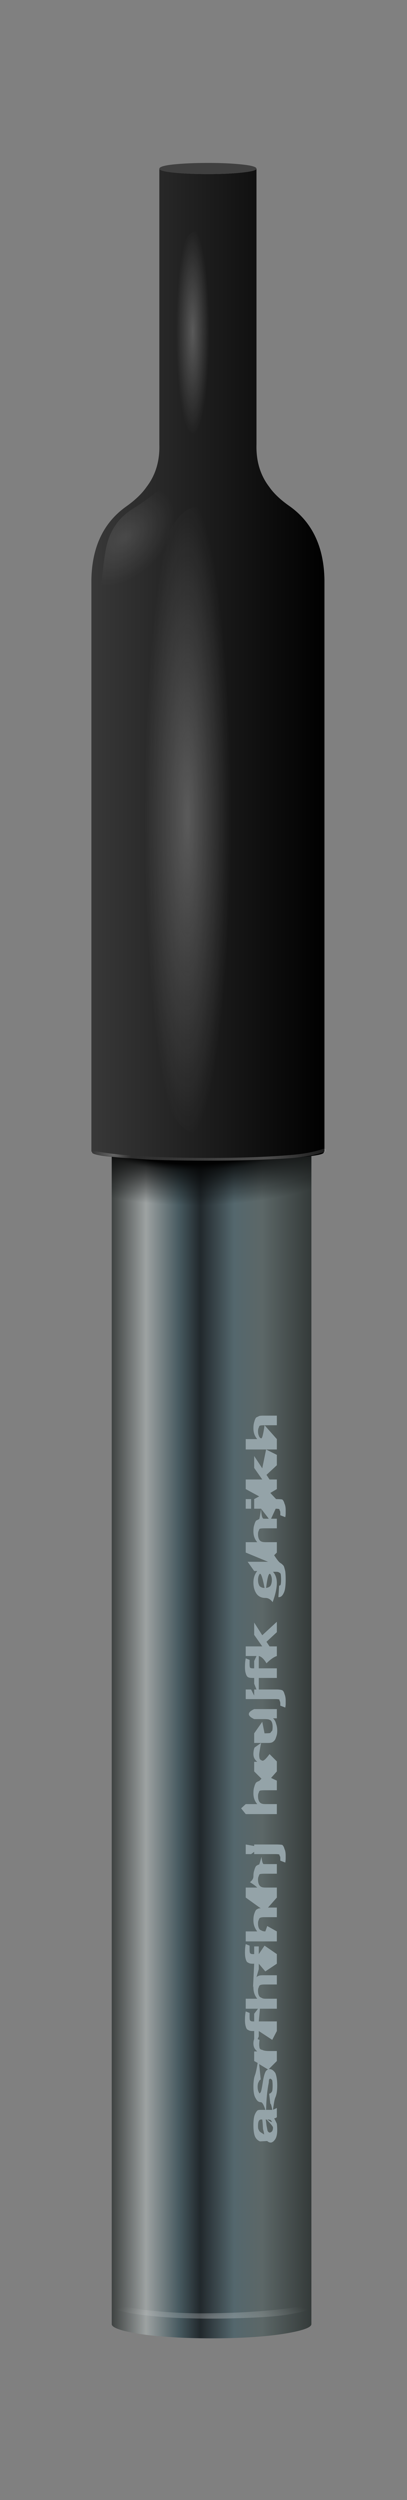 <?xml version="1.0" encoding="utf-8"?>
<!-- Generator: Adobe Illustrator 16.0.0, SVG Export Plug-In . SVG Version: 6.00 Build 0)  -->
<!DOCTYPE svg PUBLIC "-//W3C//DTD SVG 1.1//EN" "http://www.w3.org/Graphics/SVG/1.1/DTD/svg11.dtd">
<svg version="1.1" id="Layer_2" xmlns="http://www.w3.org/2000/svg" xmlns:xlink="http://www.w3.org/1999/xlink" x="0px" y="0px"
	 width="53px" height="325px" viewBox="0 0 53 325" enable-background="new 0 0 53 325" xml:space="preserve">
<rect x="0" y="0" width="53" height="325" fill="#808080" stroke="none"/>
<g>
	<g>
		<linearGradient id="SVGID_1_" gradientUnits="userSpaceOnUse" x1="14.55" y1="203.156" x2="40.55" y2="203.156">
			<stop  offset="0" style="stop-color:#3E4241"/>
			<stop  offset="0.172" style="stop-color:#9DA2A2"/>
			<stop  offset="0.337" style="stop-color:#475A60"/>
			<stop  offset="0.443" style="stop-color:#21282C"/>
			<stop  offset="0.612" style="stop-color:#54676D"/>
			<stop  offset="0.753" style="stop-color:#5C6767"/>
			<stop  offset="1" style="stop-color:#343A39"/>
		</linearGradient>
		<path fill-rule="evenodd" clip-rule="evenodd" fill="url(#SVGID_1_)" d="M18.3,102.73c2.53,0.13,5.62,0.2,9.25,0.2
			c3.57,0,6.63-0.07,9.2-0.2c2.53-0.13,3.8-0.27,3.8-0.4v199.8c0,0.47-1.28,0.9-3.85,1.3c-2.5,0.37-5.55,0.55-9.15,0.55
			c-3.57,0-6.65-0.18-9.25-0.55c-2.5-0.4-3.75-0.83-3.75-1.3v-199.8C14.55,102.46,15.8,102.6,18.3,102.73z"/>
	</g>
	<g>
		
			<radialGradient id="SVGID_2_" cx="25.25" cy="143.931" r="28.038" gradientTransform="matrix(1 0 0 0.456 0 78.286)" gradientUnits="userSpaceOnUse">
			<stop  offset="0" style="stop-color:#000000;stop-opacity:0"/>
			<stop  offset="0.506" style="stop-color:#020202"/>
			<stop  offset="0.58" style="stop-color:#020202"/>
			<stop  offset="0.651" style="stop-color:#020202;stop-opacity:0.726"/>
			<stop  offset="1" style="stop-color:#020202;stop-opacity:0"/>
		</radialGradient>
		<path fill-rule="evenodd" clip-rule="evenodd" fill="url(#SVGID_2_)" d="M18.3,102.88c2.53,0.13,5.62,0.2,9.25,0.2
			c3.57,0,6.63-0.07,9.2-0.2c2.53-0.17,3.8-0.35,3.8-0.55v128.4h-26v-128.4C14.55,102.53,15.8,102.71,18.3,102.88z"/>
	</g>
	<g>
		<path fill-rule="evenodd" clip-rule="evenodd" fill="#94A3A8" d="M36.05,184.03v1.25h-1.6l1.6,1.8v1.35h-1.4l1.4,0.7v1.35
			l-1.35,1.25l0.4,0.6h0.95v1.25l-0.85,0.5l0.75,0.8c0.37,0,0.63,0.02,0.8,0.05c0.13,0.1,0.23,0.28,0.3,0.55
			c0.1,0.2,0.15,0.48,0.15,0.85c0,0.13,0,0.27,0,0.4c0,0.17-0.02,0.33-0.05,0.5l-0.65-0.25c0-0.03,0-0.1,0-0.2c0-0.03,0-0.08,0-0.15
			c0-0.13-0.03-0.23-0.1-0.3c0-0.1-0.02-0.15-0.05-0.15c-0.07-0.03-0.22-0.05-0.45-0.05l-0.6,1.3h0.75v1.25h-1.6
			c-0.3,0-0.5,0.02-0.6,0.05c-0.07,0.03-0.12,0.12-0.15,0.25c-0.07,0.13-0.1,0.28-0.1,0.45c0,0.23,0.03,0.43,0.1,0.6
			c0.07,0.17,0.17,0.28,0.3,0.35s0.32,0.1,0.55,0.1h1.5v1.35l-0.35,0.35c0.37,0.57,0.63,0.9,0.8,1c0.17,0.1,0.32,0.23,0.45,0.4
			c0.07,0.17,0.13,0.4,0.2,0.7c0.03,0.27,0.05,0.62,0.05,1.05c0,0.83-0.08,1.42-0.25,1.75c-0.17,0.37-0.38,0.55-0.65,0.55h-0.05
			l0.1-1.5c0.1,0,0.17-0.05,0.2-0.15c0.03-0.13,0.05-0.33,0.05-0.6c0-0.33-0.02-0.58-0.05-0.75c-0.03-0.1-0.1-0.17-0.2-0.2
			c-0.07-0.07-0.2-0.1-0.4-0.1h-0.4c0.33,0.37,0.5,0.85,0.5,1.45c0,0.67-0.18,1.5-0.55,2.5c-0.27-0.37-0.58-0.55-0.95-0.55
			c-0.5,0-0.88-0.18-1.15-0.55c-0.27-0.4-0.4-0.88-0.4-1.45c0-0.6,0.17-1.1,0.5-1.5h-0.4l-0.85-1.2h2.65l-2.9-1.2v-1.35h1.5
			c-0.33-0.37-0.5-0.83-0.5-1.4c0-0.33,0.03-0.6,0.1-0.8c0.07-0.27,0.15-0.47,0.25-0.6c0.13-0.07,0.27-0.13,0.4-0.2
			c0.03,0,0.12-0.45,0.25-1.35h-0.9v-1.25l0.65-0.35L32,193.58v-1.25h2.15l-1.05-1.5v-1.55l1.05,1.6l0.5-2.45H32v-1.35h1.5
			c-0.33-0.37-0.5-0.83-0.5-1.4c0-0.3,0.03-0.57,0.1-0.8c0.07-0.27,0.15-0.47,0.25-0.6c0.13-0.07,0.27-0.13,0.4-0.2
			c0.07-0.03,0.27-0.05,0.6-0.05H36.05z M33.85,185.33c-0.07,0.03-0.12,0.12-0.15,0.25c-0.07,0.13-0.1,0.3-0.1,0.5
			s0.03,0.38,0.1,0.55c0.07,0.2,0.17,0.32,0.3,0.35c0.13,0.07,0.28-0.5,0.45-1.7C34.15,185.28,33.95,185.3,33.85,185.33z
			 M32.7,194.88v1.25H32v-1.25H32.7z M35,197.43l-1-1.3c0.03,0.87,0.15,1.3,0.35,1.3H35z M33.6,205.38c0,0.33,0.07,0.6,0.2,0.8
			c0.17,0.17,0.38,0.25,0.65,0.25c-0.27-1.4-0.48-2-0.65-1.8C33.67,204.83,33.6,205.08,33.6,205.38z M35.2,204.63
			c-0.2-0.2-0.38,0.4-0.55,1.8c0.23-0.03,0.42-0.12,0.55-0.25c0.13-0.2,0.2-0.47,0.2-0.8C35.4,205.08,35.33,204.83,35.2,204.63z
			 M36.05,215.28c-0.4,0.13-0.85,0.45-1.35,0.95c-0.33-0.57-0.67-0.88-1-0.95v1.6h2.35v1.25H33.7v1.5h2.25c0.37,0,0.63,0.03,0.8,0.1
			c0.13,0.07,0.23,0.23,0.3,0.5c0.1,0.23,0.15,0.52,0.15,0.85c0,0.13,0,0.27,0,0.4c0,0.17-0.02,0.33-0.05,0.5l-0.65-0.25
			c0-0.03,0-0.1,0-0.2c0-0.03,0-0.07,0-0.1c0-0.13-0.03-0.25-0.1-0.35c0-0.1-0.02-0.15-0.05-0.15c-0.07-0.03-0.22-0.05-0.45-0.05H32
			v-1.25h0.7l0.4,0.8v-0.8h0.3l-0.3-0.75v-0.75h-0.25c-0.23,0-0.42-0.03-0.55-0.1s-0.23-0.23-0.3-0.5c-0.07-0.2-0.1-0.48-0.1-0.85
			c0-0.37,0.03-0.73,0.1-1.1l0.5,0.2c0,0.23,0,0.43,0,0.6c0,0.17,0.02,0.3,0.05,0.4c0.07,0.07,0.18,0.1,0.35,0.1h0.2v-0.95l0.3-0.65
			H32v-1.25h2.15l-1.05-1.5v-1.6l1.05,1.65l1.9-1.75v1.35l-1.35,1.25l0.4,0.6h0.95V215.28z M36.05,223.38h-0.5
			c0.2,0.17,0.33,0.4,0.4,0.7c0.1,0.27,0.15,0.57,0.15,0.9s-0.05,0.62-0.15,0.85c-0.07,0.27-0.2,0.47-0.4,0.6
			c-0.1,0.1-0.32,0.15-0.65,0.15H34c-0.17,0.87-0.25,1.38-0.25,1.55c0,0.17,0.02,0.32,0.05,0.45c0.03,0.13,0.15,0.23,0.35,0.3
			c0.17,0.07,0.48-0.22,0.95-0.85l0.95,0.95v1.3l-0.75,0.85c0.27,0.13,0.52,0.25,0.75,0.35v1.25h-1.6c-0.3,0-0.5,0.02-0.6,0.05
			c-0.07,0.03-0.12,0.12-0.15,0.25c-0.07,0.13-0.1,0.28-0.1,0.45c0,0.23,0.03,0.43,0.1,0.6c0.07,0.17,0.17,0.28,0.3,0.35
			s0.32,0.1,0.55,0.1h1.5v1.3H32l-0.6-0.75l0.6-0.55h1.5c-0.33-0.37-0.5-0.83-0.5-1.4c0-0.33,0.03-0.6,0.1-0.8
			c0.07-0.27,0.15-0.47,0.25-0.6c0.13-0.1,0.27-0.17,0.4-0.2c0.03-0.03,0.13-0.13,0.3-0.3l-0.95-0.95v-1.25h0.4
			c-0.2-0.17-0.33-0.33-0.4-0.5s-0.1-0.33-0.1-0.5c0-0.33,0.05-0.62,0.15-0.85l0.85-0.6h-0.9v-1.25l1.05-1.5l0.3,1.5
			c0.4,0,0.65-0.02,0.75-0.05c0.07-0.1,0.15-0.2,0.25-0.3c0.03-0.1,0.05-0.27,0.05-0.5s-0.03-0.43-0.1-0.6
			c-0.07-0.17-0.17-0.27-0.3-0.3c-0.07-0.07-0.32-0.1-0.75-0.1H33.1c-0.93-0.43-0.93-0.87,0-1.3h2.95V223.38z M36.75,239.83
			c0.13,0.1,0.23,0.28,0.3,0.55c0.1,0.2,0.15,0.48,0.15,0.85c0,0.1,0,0.22,0,0.35c0,0.2-0.02,0.38-0.05,0.55l-0.65-0.25
			c0-0.07,0-0.13,0-0.2s0-0.12,0-0.15c0-0.13-0.03-0.23-0.1-0.3c0-0.1-0.02-0.15-0.05-0.15c-0.07-0.03-0.22-0.05-0.45-0.05h-2.8
			v-0.3l-0.4,0.3H32v-1.25l1.1,0.2v-0.2h2.85C36.32,239.78,36.58,239.8,36.75,239.83z M33.35,242.58c0.13-0.1,0.27-0.17,0.4-0.2
			c0.03-0.03,0.13-0.37,0.3-1c0.07,0.63,0.17,0.95,0.3,0.95h1.7v1.25h-1.6c-0.3,0-0.5,0.02-0.6,0.05c-0.07,0.03-0.12,0.12-0.15,0.25
			c-0.07,0.13-0.1,0.28-0.1,0.45c0,0.23,0.03,0.43,0.1,0.6c0.07,0.17,0.17,0.28,0.3,0.35s0.32,0.1,0.55,0.1h1.5v1.3l-1.15,1.3h1.15
			v1.25h-1.6c-0.3,0-0.5,0.03-0.6,0.1c-0.07,0.03-0.12,0.12-0.15,0.25c-0.07,0.13-0.1,0.28-0.1,0.45c0,0.23,0.03,0.43,0.1,0.6
			c0.07,0.17,0.17,0.27,0.3,0.3c0.13,0.1,0.32,0.15,0.55,0.15l0.25-0.7l1.25,0.7v1.3H32v-1.3h1.5c-0.33-0.4-0.5-0.88-0.5-1.45
			c0-0.3,0.03-0.57,0.1-0.8s0.15-0.42,0.25-0.55c0.13-0.1,0.27-0.17,0.4-0.2c0.03,0,0.1,0,0.2,0l-1.95-1.4v-1.3h1.5
			c-0.2-0.2-0.52-0.43-0.95-0.7c0.3-0.23,0.45-0.48,0.45-0.75c0-0.3,0.03-0.55,0.1-0.75C33.17,242.91,33.25,242.71,33.35,242.58z
			 M33.7,253.03v1l0.75-1.1l1.6,1.1v1.25l-1.5,1l-0.85-1v0.7l-0.3,1.05c0.1-0.1,0.22-0.17,0.35-0.2c0.07-0.03,0.27-0.05,0.6-0.05
			h1.7v1.2h-1.6c-0.3,0-0.5,0.03-0.6,0.1c-0.07,0.03-0.12,0.12-0.15,0.25c-0.07,0.13-0.1,0.28-0.1,0.45c0,0.23,0.03,0.43,0.1,0.6
			c0.07,0.17,0.17,0.27,0.3,0.3c0.13,0.1,0.32,0.15,0.55,0.15h1.5v1.3h-2.2l-0.15,1.65h2.35v1.25l-0.6,1.15l-1.75-1.15v0.7
			l-0.15,0.35l0.25,0.1c-0.03,0.23-0.05,0.43-0.05,0.6s0.02,0.32,0.05,0.45c0.03,0.13,0.15,0.22,0.35,0.25
			c0.17,0.1,0.48,0.15,0.95,0.15h0.95v1.3L35,268.98c0.03,0,0.07,0,0.1,0c0.27,0,0.52,0.17,0.75,0.5c0.17,0.4,0.25,0.95,0.25,1.65
			c0,0.67-0.08,1.18-0.25,1.55c-0.1,0.23-0.2,0.77-0.3,1.6c0-0.03,0.03-0.05,0.1-0.05c0.13-0.07,0.27-0.13,0.4-0.2v1.2
			c-0.07,0.07-0.17,0.12-0.3,0.15H35.7c0.13,0.23,0.25,0.47,0.35,0.7c0.03,0.27,0.05,0.53,0.05,0.8c0,0.53-0.08,0.93-0.25,1.2
			c-0.2,0.3-0.4,0.45-0.6,0.45c-0.17,0-0.32-0.07-0.45-0.2l-0.95,0.05c-0.3-0.13-0.52-0.35-0.65-0.65c-0.13-0.33-0.2-0.82-0.2-1.45
			c0-0.57,0.05-1,0.15-1.3c0.1-0.27,0.22-0.47,0.35-0.6c0.07-0.07,0.22-0.1,0.45-0.1c0.03,0,0.1,0,0.2,0h0.4c-0.2-0.67-0.4-1-0.6-1
			c-0.27,0-0.48-0.17-0.65-0.5c-0.2-0.3-0.3-0.8-0.3-1.5c0-0.67,0.07-1.17,0.2-1.5c0.1-0.27,0.22-0.8,0.35-1.6l-0.45-0.25v-1.25h0.4
			c-0.2-0.17-0.33-0.33-0.4-0.5c-0.07-0.17-0.1-0.35-0.1-0.55c0-0.2,0.03-0.38,0.1-0.55v-1.05h-0.25c-0.23,0-0.42-0.05-0.55-0.15
			c-0.13-0.03-0.23-0.18-0.3-0.45c-0.07-0.23-0.1-0.52-0.1-0.85c0-0.4,0.03-0.77,0.1-1.1l0.5,0.2c0,0.2,0,0.38,0,0.55
			c0,0.2,0.02,0.33,0.05,0.4c0.07,0.1,0.18,0.15,0.35,0.15h0.2v-1l0.5-0.65H32v-1.3h1.5c-0.33-0.4-0.5-0.88-0.5-1.45
			c0-0.07,0-0.13,0-0.2l-0.05,0.2l0.15-3.1h-0.25c-0.23,0-0.42-0.05-0.55-0.15c-0.13-0.03-0.23-0.18-0.3-0.45
			c-0.07-0.23-0.1-0.52-0.1-0.85c0-0.4,0.03-0.77,0.1-1.1l0.5,0.2c0,0.2,0,0.38,0,0.55s0.02,0.3,0.05,0.4
			c0.07,0.1,0.18,0.15,0.35,0.15h0.2v-1H33.7z M34.9,269.03l-1.15-0.7l0.2,2c-0.13,0.07-0.22,0.17-0.25,0.3
			c-0.1,0.13-0.15,0.35-0.15,0.65s0.05,0.53,0.15,0.7c0.03,0.1,0.07,0.15,0.1,0.15c0.03,0,0.08-0.05,0.15-0.15
			c0.07-0.13,0.15-0.52,0.25-1.15c0.1-0.7,0.22-1.18,0.35-1.45C34.62,269.21,34.73,269.1,34.9,269.03z M35.45,270.43
			c-0.1-0.13-0.18-0.2-0.25-0.2c-0.07,0-0.12,0.03-0.15,0.1c-0.03,0.07-0.05,0.2-0.05,0.4c-0.2,0.97-0.32,2.15-0.35,3.55h0.4
			c0.17,0,0.3,0,0.4,0c-0.1-0.57-0.18-0.83-0.25-0.8l-0.15-1.3c0.17-0.03,0.3-0.15,0.4-0.35c0.03-0.17,0.05-0.4,0.05-0.7
			C35.5,270.83,35.48,270.6,35.45,270.43z M34.8,275.53c0.43,0.3,0.63,0.4,0.6,0.3c-0.07-0.13-0.13-0.22-0.2-0.25
			C35.1,275.55,34.97,275.53,34.8,275.53z M34.6,275.53c0.03,0.17,0.07,0.42,0.1,0.75c0.07,0.37,0.12,0.62,0.15,0.75
			c0.1,0.13,0.18,0.2,0.25,0.2c0.13,0,0.25-0.07,0.35-0.2c0.07-0.13,0.1-0.28,0.1-0.45c0-0.13-0.28-0.48-0.85-1.05H34.6z M34,275.53
			c-0.13,0-0.23,0.07-0.3,0.2c-0.07,0.13-0.1,0.35-0.1,0.65c0,0.27,0.03,0.43,0.1,0.5c0.03,0.13,0.13,0.25,0.3,0.35l0.4,0.25
			c-0.03-0.23-0.08-0.47-0.15-0.7c-0.03-0.63-0.07-1.05-0.1-1.25H34z"/>
	</g>
	<g>
		<linearGradient id="SVGID_3_" gradientUnits="userSpaceOnUse" x1="11.938" y1="86.406" x2="42.288" y2="86.406">
			<stop  offset="0" style="stop-color:#383838"/>
			<stop  offset="1" style="stop-color:#000000"/>
		</linearGradient>
		<path fill-rule="evenodd" clip-rule="evenodd" fill="url(#SVGID_3_)" d="M20.75,21.93c0,0.2,0.6,0.37,1.8,0.5
			c1.27,0.13,2.78,0.2,4.55,0.2c1.73,0,3.2-0.07,4.4-0.2c1.26-0.13,1.89-0.3,1.9-0.5v35.8c-0.07,2.17,0.48,4.02,1.65,5.55
			c0.6,0.87,1.5,1.72,2.7,2.55c2.93,2.1,4.43,5.28,4.5,9.55v74.15v0.15l-0.1,0.1c0.13,0.3-1.32,0.55-4.35,0.75l-2.75,0.2
			c-1.87,0.1-4.35,0.15-7.45,0.15c-0.13,0-0.27,0-0.4,0c-0.03,0-0.07,0-0.1,0c-0.07,0-0.12,0-0.15,0c-0.13,0-0.27,0-0.4,0
			c-3.1,0-5.58-0.05-7.45-0.15l-2.75-0.2c-3.03-0.2-4.48-0.45-4.35-0.75l-0.1-0.1v-0.15V75.38c0.07-4.27,1.58-7.45,4.55-9.55
			c1.17-0.83,2.05-1.68,2.65-2.55c1.17-1.53,1.72-3.38,1.65-5.55V21.93z"/>
		<path fill-rule="evenodd" clip-rule="evenodd" fill="#404040" d="M33.4,21.93c-0.01,0.2-0.64,0.37-1.9,0.5
			c-1.2,0.13-2.67,0.2-4.4,0.2c-1.77,0-3.28-0.07-4.55-0.2c-1.2-0.13-1.79-0.3-1.8-0.5c0-0.23,0.6-0.42,1.8-0.55
			c1.27-0.13,2.78-0.2,4.55-0.2c1.73,0,3.2,0.07,4.4,0.2C32.77,21.51,33.4,21.7,33.4,21.93z"/>
	</g>
	<g>
		
			<radialGradient id="SVGID_4_" cx="25.1" cy="43.131" r="2.163" gradientTransform="matrix(1 0 0 6.208 0 -224.632)" gradientUnits="userSpaceOnUse">
			<stop  offset="0" style="stop-color:#FBFBFB;stop-opacity:0.263"/>
			<stop  offset="1" style="stop-color:#FFFFFF;stop-opacity:0"/>
		</radialGradient>
		<path fill-rule="evenodd" clip-rule="evenodd" fill="url(#SVGID_4_)" d="M25.55,56.43c-0.93,0-1.77-1.28-2.5-3.85
			c-0.7-2.6-1.05-5.7-1.05-9.3c0-3.67,0.35-6.78,1.05-9.35c0.73-2.57,1.57-3.85,2.5-3.85c1.07,0,1.92,1.28,2.55,3.85
			c0.77,2.57,1.15,5.68,1.15,9.35c0,3.6-0.38,6.7-1.15,9.3C27.47,55.15,26.62,56.43,25.55,56.43z"/>
		
			<radialGradient id="SVGID_5_" cx="24.45" cy="106.281" r="5.638" gradientTransform="matrix(1 0 0 7.372 0 -677.278)" gradientUnits="userSpaceOnUse">
			<stop  offset="0" style="stop-color:#FBFBFB;stop-opacity:0.263"/>
			<stop  offset="1" style="stop-color:#FFFFFF;stop-opacity:0"/>
		</radialGradient>
		<path fill-rule="evenodd" clip-rule="evenodd" fill="url(#SVGID_5_)" d="M19.05,77.78c1.87-7.93,4.13-11.9,6.8-11.9
			c2.63,0,4.87,3.97,6.7,11.9c1.9,7.97,2.85,17.57,2.85,28.8c0,11.27-0.95,20.88-2.85,28.85c-1.83,7.97-4.07,11.95-6.7,11.95
			c-2.67,0-4.93-3.98-6.8-11.95c-1.8-7.97-2.7-17.58-2.7-28.85C16.35,95.35,17.25,85.75,19.05,77.78z"/>
	</g>
	<g>
		
			<radialGradient id="SVGID_6_" cx="16.3" cy="69.731" r="5.021" fx="16.398" fy="69.731" gradientTransform="matrix(0.707 0.707 -1.073 1.073 79.603 -16.624)" gradientUnits="userSpaceOnUse">
			<stop  offset="0" style="stop-color:#FFFFFF;stop-opacity:0.122"/>
			<stop  offset="1" style="stop-color:#FEFEFE;stop-opacity:0"/>
		</radialGradient>
		<path fill-rule="evenodd" clip-rule="evenodd" fill="url(#SVGID_6_)" d="M23.1,63.73c0.63,1.73,0.95,3.78,0.95,6.15
			c-0.03,2.3-1.68,4.02-4.95,5.15s-4.95,1.88-5.05,2.25c-0.1,0.33-0.27,0.95-0.5,1.85c-0.27,0.93-0.4,0.5-0.4-1.3
			c0-1.77,0.2-3.85,0.6-6.25c0.4-2.4,1.58-4.22,3.55-5.45c1.93-1.2,3.5-2.43,4.7-3.7C22.03,61.56,22.4,62,23.1,63.73z"/>
	</g>
	<g>
		
			<radialGradient id="SVGID_7_" cx="32.65" cy="150.431" r="15.224" fx="34.501" fy="150.431" gradientTransform="matrix(1 0 0 0.545 0 68.423)" gradientUnits="userSpaceOnUse">
			<stop  offset="0" style="stop-color:#FFFFFF;stop-opacity:0.263"/>
			<stop  offset="1" style="stop-color:#FEFEFE;stop-opacity:0"/>
		</radialGradient>
		<path fill-rule="evenodd" clip-rule="evenodd" fill="url(#SVGID_7_)" d="M42.45,149.68c-0.07,0.03-0.12,0.05-0.15,0.05
			c-1.23,0.43-2.85,0.72-4.85,0.85c-2.83,0.2-6.28,0.3-10.35,0.3c-4.1,0-7.62-0.1-10.55-0.3c-1.6-0.13-3.12-0.33-4.55-0.6
			c-0.1,0-0.15-0.02-0.15-0.05c-0.03-0.03-0.05-0.08-0.05-0.15s0.03-0.1,0.1-0.1c0-0.07,0.05-0.1,0.15-0.1
			c1.4,0.27,2.9,0.47,4.5,0.6c2.93,0.23,6.45,0.35,10.55,0.35c4.07,0,7.52-0.12,10.35-0.35c1.93-0.13,3.5-0.42,4.7-0.85
			c0.07,0,0.13,0.02,0.2,0.05c0.07,0,0.1,0.03,0.1,0.1C42.45,149.51,42.45,149.58,42.45,149.68z"/>
	</g>
	<g>
		
			<radialGradient id="SVGID_8_" cx="14.55" cy="149.981" r="2.575" fx="14.863" fy="149.981" gradientTransform="matrix(1 0 0 0.544 0 68.438)" gradientUnits="userSpaceOnUse">
			<stop  offset="0" style="stop-color:#FFFFFF;stop-opacity:0.263"/>
			<stop  offset="1" style="stop-color:#FEFEFE;stop-opacity:0"/>
		</radialGradient>
		<path fill-rule="evenodd" clip-rule="evenodd" fill="url(#SVGID_8_)" d="M42.45,149.68c-0.07,0.03-0.12,0.05-0.15,0.05
			c-1.23,0.43-2.85,0.72-4.85,0.85c-2.83,0.2-6.28,0.3-10.35,0.3c-4.1,0-7.62-0.1-10.55-0.3c-1.6-0.13-3.12-0.33-4.55-0.6
			c-0.1,0-0.15-0.02-0.15-0.05c-0.03-0.03-0.05-0.08-0.05-0.15s0.03-0.1,0.1-0.1c0-0.07,0.05-0.1,0.15-0.1
			c1.4,0.27,2.9,0.47,4.5,0.6c2.93,0.23,6.45,0.35,10.55,0.35c4.07,0,7.52-0.12,10.35-0.35c1.93-0.13,3.5-0.42,4.7-0.85
			c0.07,0,0.13,0.02,0.2,0.05c0.07,0,0.1,0.03,0.1,0.1C42.45,149.51,42.45,149.58,42.45,149.68z"/>
	</g>
	<g>
		
			<radialGradient id="SVGID_9_" cx="27.55" cy="301.181" r="13.775" gradientTransform="matrix(1 0 0 0.178 0 247.613)" gradientUnits="userSpaceOnUse">
			<stop  offset="0" style="stop-color:#FBFBFB;stop-opacity:0.282"/>
			<stop  offset="1" style="stop-color:#FFFFFF;stop-opacity:0"/>
		</radialGradient>
		<path fill-rule="evenodd" clip-rule="evenodd" fill="url(#SVGID_9_)" d="M18.45,300.23c2.3,0.3,4.73,0.47,7.3,0.5
			c2.63,0,4.95-0.07,6.95-0.2s3.72-0.3,5.15-0.5c1.3-0.23,2.17-0.48,2.6-0.75l-0.05,0.8c-0.2,0.23-0.97,0.47-2.3,0.7
			c-1.3,0.27-3.33,0.45-6.1,0.55c-2.8,0.1-5.2,0.12-7.2,0.05c-2-0.03-4.12-0.18-6.35-0.45c-2.3-0.3-3.6-0.67-3.9-1.1v-0.15
			c0-0.03,0-0.07,0-0.1c0-0.07,0-0.12,0-0.15s0.08,0.02,0.25,0.15C14.97,299.65,16.18,299.87,18.45,300.23z"/>
	</g>
</g>
</svg>

